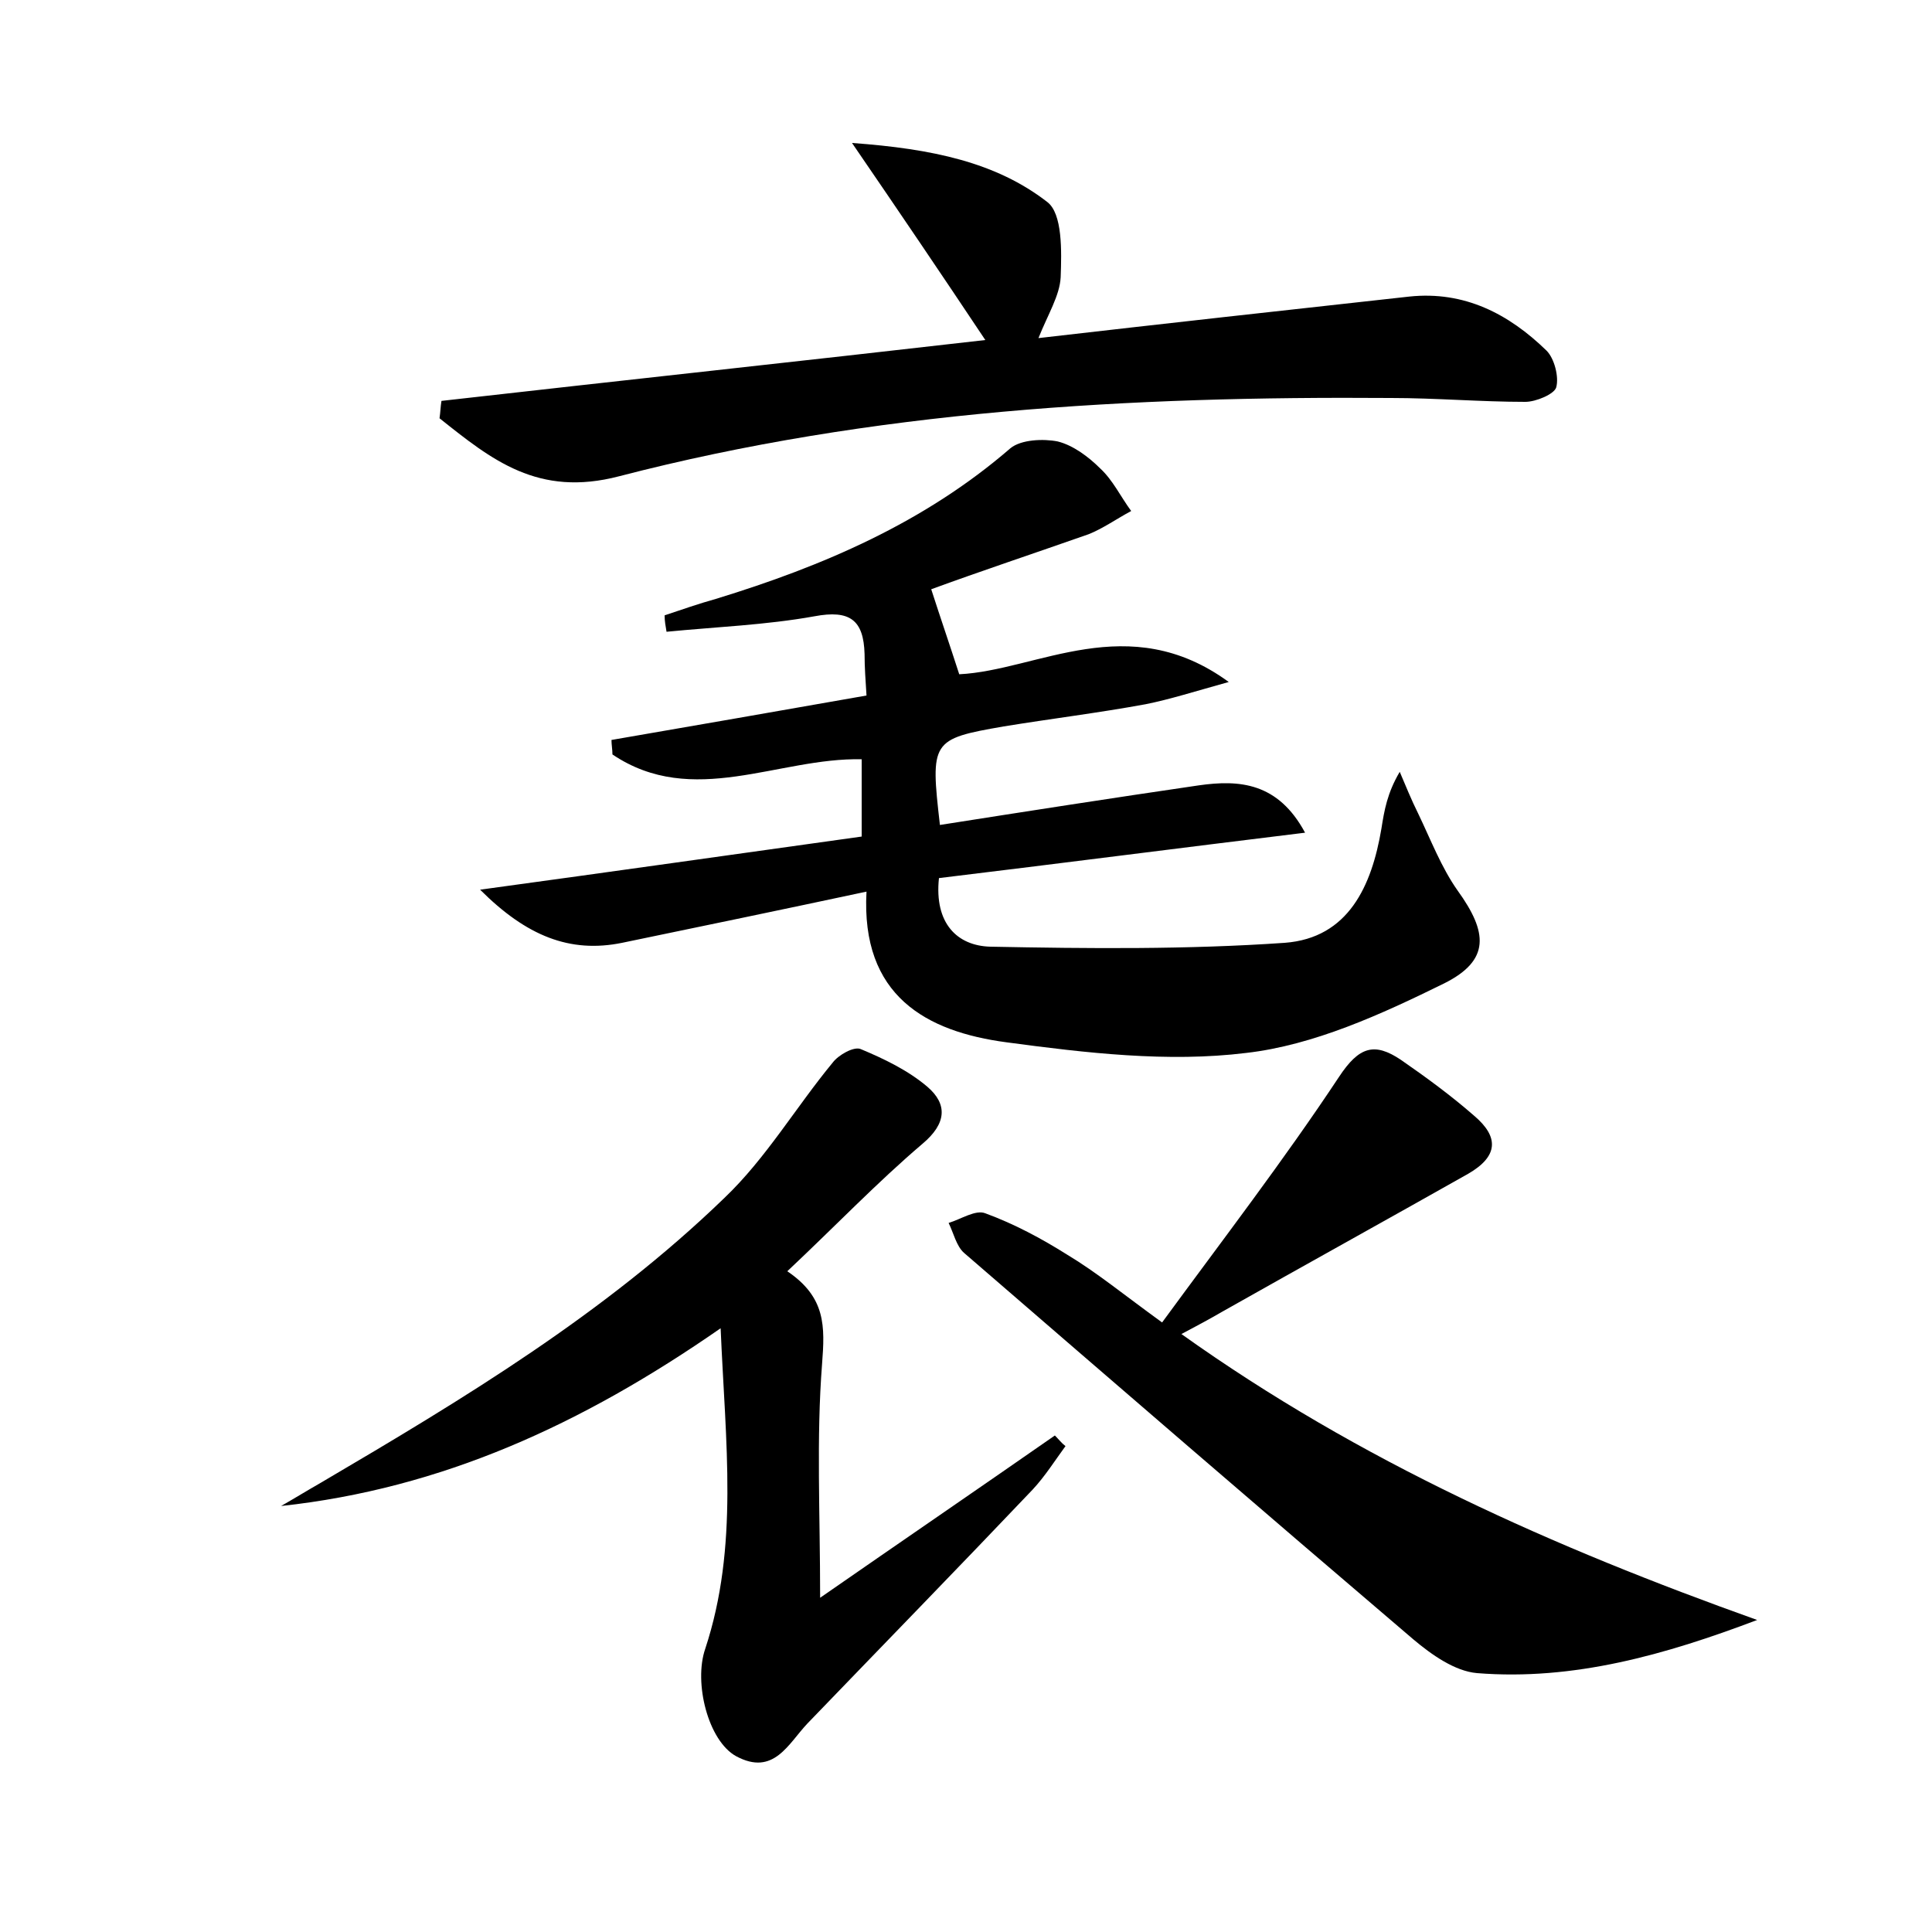 <?xml version="1.0" encoding="utf-8"?>
<!-- Generator: Adobe Illustrator 22.0.0, SVG Export Plug-In . SVG Version: 6.00 Build 0)  -->
<svg version="1.1" id="图层_1" xmlns="http://www.w3.org/2000/svg" xmlns:xlink="http://www.w3.org/1999/xlink" x="0px" y="0px"
	 viewBox="0 0 200 200" style="enable-background:new 0 0 200 200;" xml:space="preserve">
<style type="text/css">
	.st0{fill:#FFFFFF;}
</style>
<g>
	
	<path d="M96.4,61c1,3.1,1.9,5.7,2.9,8.8c8.1-0.4,17.5-6.8,27.9,0.8c-3.6,1-6.1,1.8-8.6,2.3c-4.9,0.9-9.8,1.5-14.7,2.3
		c-7.5,1.3-7.6,1.5-6.6,10.2c8.9-1.4,17.9-2.8,26.8-4.1c4.2-0.6,8.2-0.3,11,4.9c-13.1,1.6-25.5,3.2-37.9,4.7c-0.5,4.7,1.9,7,5.3,7.1
		c10.2,0.2,20.4,0.3,30.5-0.4c6.6-0.5,9-5.9,10-11.8c0.3-1.9,0.6-3.7,1.9-5.9c0.6,1.4,1.2,2.9,1.9,4.3c1.3,2.7,2.4,5.6,4.1,8
		c3.1,4.3,3.4,7.2-1.4,9.6c-6.5,3.2-13.5,6.4-20.5,7.2c-8.1,1-16.6,0-24.8-1.1c-8.3-1.1-15.1-4.8-14.5-15.6
		c-8.9,1.9-17.1,3.6-25.3,5.3c-5.4,1.1-9.9-0.7-14.7-5.5c13.9-1.9,26.6-3.7,39.5-5.5c0-2.7,0-5.3,0-8c-8.6-0.2-17.5,5.1-25.8-0.5
		c0-0.5-0.1-1-0.1-1.5c8.7-1.5,17.3-3,26.4-4.6c-0.1-1.6-0.2-2.9-0.2-4.3c-0.1-3.5-1.5-4.6-5.2-3.9c-5,0.9-10.2,1.1-15.3,1.6
		c-0.1-0.6-0.2-1.1-0.2-1.7c1.8-0.6,3.5-1.2,5.3-1.7c11.1-3.4,21.6-7.9,30.5-15.6c1.1-0.9,3.4-1,4.9-0.7c1.6,0.4,3.2,1.6,4.4,2.8
		c1.3,1.2,2.1,2.9,3.2,4.4c-1.5,0.8-2.9,1.8-4.4,2.4C107,57.3,101.3,59.2,96.4,61z"/>
	<path d="M81.5,131.6c4,2.7,3.9,5.7,3.6,9.6c-0.6,7.7-0.2,15.4-0.2,24.2c8.5-5.9,16.4-11.3,24.3-16.8c0.4,0.4,0.7,0.8,1.1,1.1
		c-1.1,1.5-2.1,3.1-3.4,4.5c-7.7,8.1-15.5,16.1-23.3,24.2c-2,2.1-3.5,5.5-7.4,3.4c-2.9-1.6-4.4-7.6-3.2-11.1
		c3.5-10.6,2.1-21.3,1.6-33.2c-14.4,10-28.9,16.6-45.5,18.4c1.4-0.8,2.7-1.6,4.1-2.4C48,144.8,62.6,136,75,124
		c4.3-4.1,7.4-9.4,11.2-14c0.6-0.8,2.2-1.7,2.9-1.4c2.4,1,4.9,2.2,6.9,3.9c2.1,1.8,2,3.8-0.5,5.9C90.8,122.4,86.5,126.9,81.5,131.6z
		"/>
	<path d="M120.3,136.9c6.3-8.6,12.6-16.8,18.3-25.4c2.1-3.2,3.7-3.6,6.4-1.8c2.6,1.8,5.2,3.7,7.6,5.8c2.6,2.2,2.5,4.2-0.6,6
		c-8.5,4.8-17,9.5-25.5,14.3c-1.2,0.7-2.5,1.4-4.2,2.3c18.5,13.2,38.6,22.1,59.6,29.6c-9.5,3.6-19,6.3-29,5.5
		c-2.3-0.2-4.7-1.9-6.6-3.5c-15.6-13.3-31-26.6-46.5-40c-0.8-0.7-1.1-2.1-1.6-3.1c1.3-0.4,2.8-1.4,3.8-1c3,1.1,5.8,2.6,8.5,4.3
		C113.5,131.7,116.3,134,120.3,136.9z"/>
	<path d="M45.7,41.5c18.5-2.1,37.1-4.1,56.3-6.3c-4.6-6.9-8.8-13.1-13.8-20.4c8.3,0.6,14.9,2,20.2,6.1c1.6,1.2,1.5,5.1,1.4,7.8
		c-0.1,1.9-1.3,3.8-2.3,6.3c13-1.5,25.7-2.9,38.4-4.3c5.7-0.6,10.3,1.8,14.2,5.6c0.8,0.8,1.3,2.7,1,3.8c-0.2,0.7-2.1,1.5-3.2,1.5
		c-4.6,0-9.3-0.4-13.9-0.4c-26.9-0.2-53.7,1.3-79.9,8.1c-8.4,2.2-13.2-1.7-18.6-6C45.6,42.6,45.6,42.1,45.7,41.5z"/>
</g>
</svg>
